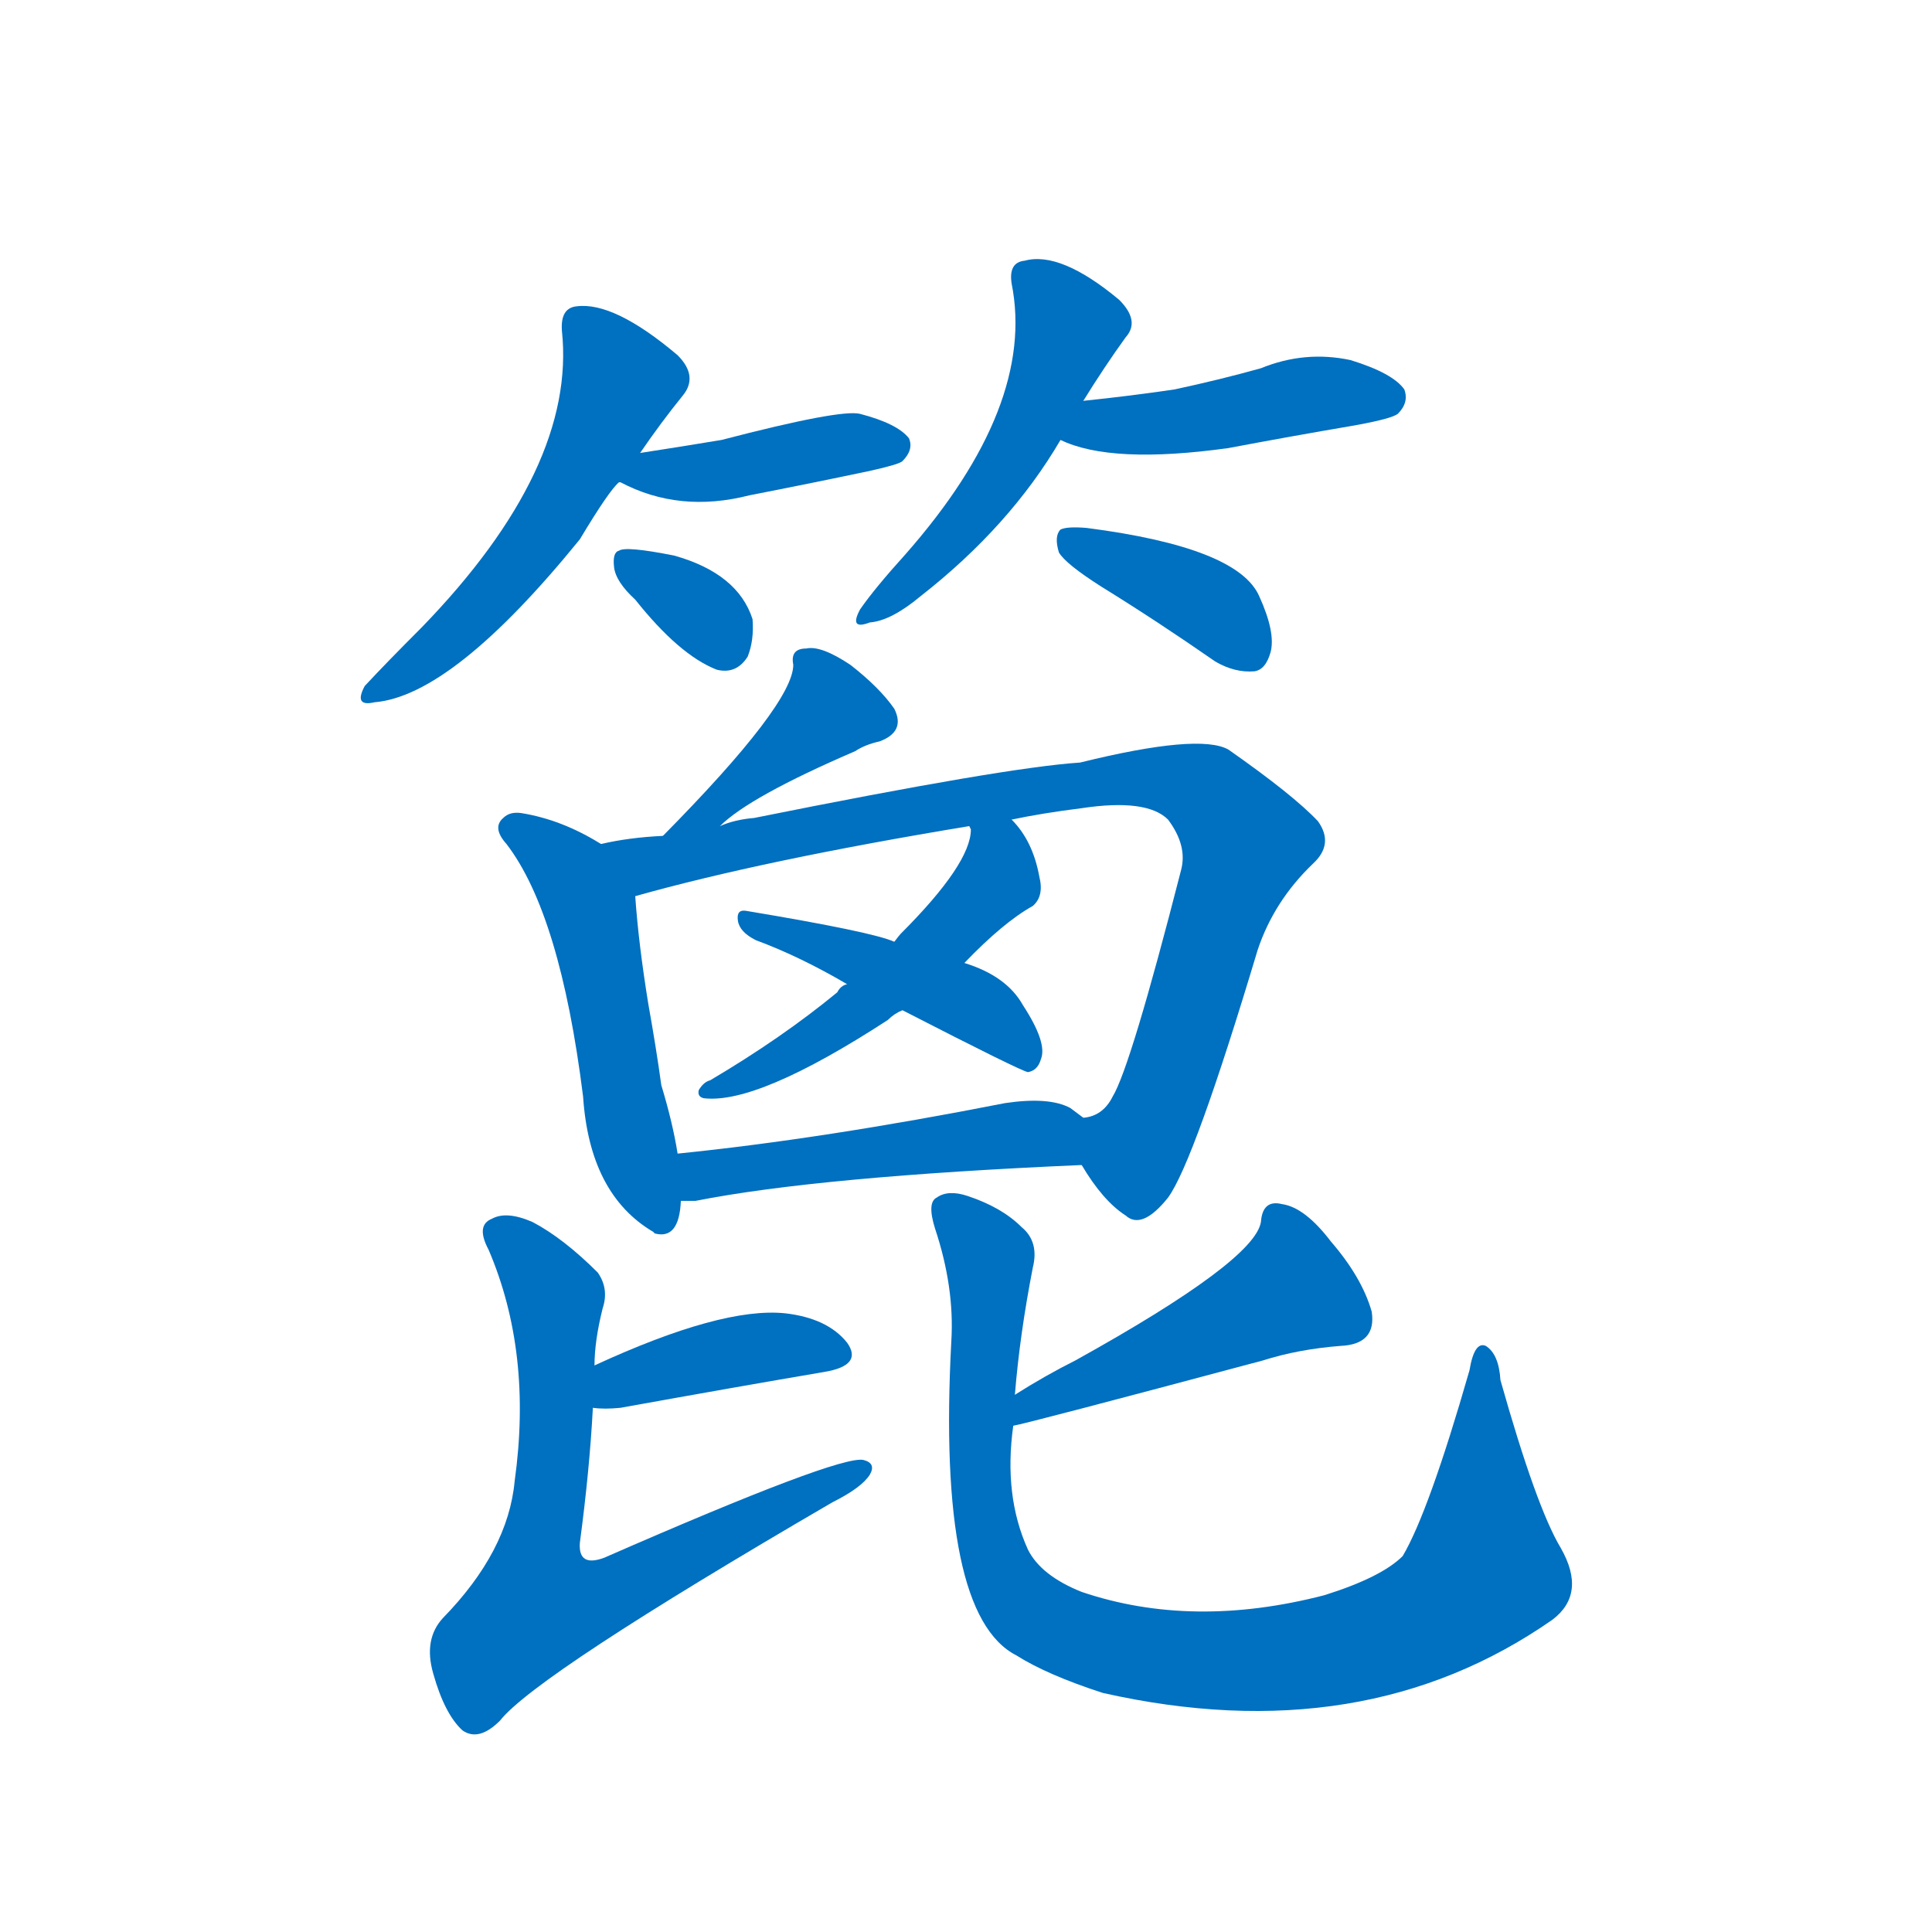 <svg width='83' height='83' >
                                <g transform="translate(3, 70) scale(0.07, -0.07)">
                                    <!-- 先将完整的字以灰色字体绘制完成，层级位于下面 -->
                                                                        <path d="M 350 722 Q 363 741 376 757 Q 386 769 373 782 Q 334 815 311 812 Q 301 811 302 797 Q 311 713 216 615 Q 194 593 181 579 Q 174 566 187 569 Q 235 573 313 669 Q 331 699 337 704 L 350 722 Z" style="fill: #0070C0;"></path>
                                                                        <path d="M 337 704 L 338 704 Q 374 685 417 696 Q 453 703 491 711 Q 509 715 511 717 Q 518 724 515 731 Q 508 740 485 746 Q 473 749 400 730 Q 376 726 350 722 C 320 717 309 715 337 704 Z" style="fill: #0070C0;"></path>
                                                                        <path d="M 347 632 Q 374 598 397 589 Q 409 586 416 597 Q 420 607 419 620 Q 410 648 371 659 Q 341 665 337 662 Q 333 661 334 652 Q 335 643 347 632 Z" style="fill: #0070C0;"></path>
                                                                        <path d="M 622 754 Q 635 775 648 793 Q 657 803 644 816 Q 608 846 586 840 Q 576 839 578 826 Q 593 751 513 660 Q 494 639 485 626 Q 478 613 491 618 Q 504 619 522 634 Q 577 677 608 730 L 622 754 Z" style="fill: #0070C0;"></path>
                                                                        <path d="M 608 730 Q 639 715 711 725 Q 748 732 789 739 Q 811 743 815 746 Q 822 753 819 761 Q 812 771 786 779 Q 758 785 731 774 Q 706 767 678 761 Q 651 757 622 754 C 592 751 580 742 608 730 Z" style="fill: #0070C0;"></path>
                                                                        <path d="M 633 640 Q 667 619 703 594 Q 715 587 727 588 Q 734 589 737 600 Q 740 612 730 634 Q 717 664 624 676 Q 612 677 608 675 Q 604 671 607 661 Q 611 654 633 640 Z" style="fill: #0070C0;"></path>
                                                                        <path d="M 399 493 Q 417 511 482 539 Q 488 543 497 545 Q 513 551 506 565 Q 497 578 479 592 Q 461 604 452 602 Q 442 602 444 592 Q 444 568 364 487 C 343 466 377 473 399 493 Z" style="fill: #0070C0;"></path>
                                                                        <path d="M 326 482 Q 302 497 277 501 Q 270 502 266 498 Q 259 492 268 482 Q 301 439 315 327 Q 319 267 358 244 L 359 243 Q 374 239 375 263 L 373 292 Q 370 311 363 334 Q 360 356 355 384 Q 349 421 347 450 C 345 471 345 471 326 482 Z" style="fill: #0070C0;"></path>
                                                                        <path d="M 621 285 Q 634 263 648 254 Q 658 245 674 265 Q 690 287 729 417 Q 739 447 763 470 Q 776 482 766 496 Q 751 512 711 540 Q 693 550 620 532 Q 574 529 420 498 Q 408 497 399 493 L 364 487 Q 343 486 326 482 C 296 477 318 442 347 450 Q 425 472 552 493 L 578 497 Q 597 501 621 504 Q 661 510 674 497 Q 686 481 682 466 Q 651 345 640 327 Q 634 315 622 314 C 607 305 607 305 621 285 Z" style="fill: #0070C0;"></path>
                                                                        <path d="M 552 493 L 553 491 Q 553 470 510 427 Q 509 426 506 422 L 477 396 Q 473 395 471 391 Q 437 363 393 337 Q 389 336 386 331 Q 385 327 389 326 Q 422 322 502 374 Q 506 378 511 380 L 549 409 Q 573 434 591 444 Q 598 450 595 462 Q 591 484 578 497 C 559 520 551 523 552 493 Z" style="fill: #0070C0;"></path>
                                                                        <path d="M 506 422 Q 493 428 415 441 Q 409 442 410 435 Q 411 428 421 423 Q 448 413 477 396 L 511 380 Q 583 343 588 342 Q 594 343 596 350 Q 600 360 585 383 Q 575 401 549 409 L 506 422 Z" style="fill: #0070C0;"></path>
                                                                        <path d="M 375 263 Q 379 263 384 263 Q 460 278 621 285 C 651 286 646 296 622 314 Q 618 317 614 320 Q 601 327 574 323 Q 462 301 373 292 C 343 289 345 263 375 263 Z" style="fill: #0070C0;"></path>
                                                                        <path d="M 321 136 Q 328 135 338 136 Q 410 149 463 158 Q 487 162 477 176 Q 465 191 439 194 Q 400 198 322 162 C 295 150 291 139 321 136 Z" style="fill: #0070C0;"></path>
                                                                        <path d="M 322 162 Q 322 177 327 197 Q 331 209 324 219 Q 303 240 284 250 Q 268 257 259 252 Q 249 248 257 233 Q 284 170 273 91 Q 269 48 229 7 Q 217 -6 223 -27 Q 230 -52 241 -62 Q 251 -69 264 -56 Q 286 -28 468 78 Q 486 87 491 95 Q 495 102 487 104 Q 472 107 328 44 Q 312 38 313 53 Q 319 98 321 136 L 322 162 Z" style="fill: #0070C0;"></path>
                                                                        <path d="M 579 125 Q 586 126 732 165 Q 754 172 780 174 Q 802 175 799 195 Q 793 216 774 238 Q 758 259 744 261 Q 732 264 731 250 Q 727 226 617 165 Q 599 156 580 144 C 555 128 550 118 579 125 Z" style="fill: #0070C0;"></path>
                                                                        <path d="M 915 50 Q 900 75 878 153 Q 877 169 869 174 Q 862 177 859 159 Q 834 72 818 45 Q 805 32 770 21 Q 689 0 621 23 Q 596 33 588 49 Q 573 82 579 125 L 580 144 Q 583 181 591 222 Q 595 238 584 247 Q 572 259 551 266 Q 539 270 532 265 Q 526 262 531 246 Q 543 210 541 177 Q 532 9 581 -16 Q 600 -28 634 -39 Q 794 -75 910 6 Q 931 22 915 50 Z" style="fill: #0070C0;"></path>
                                    
                                    
                                                                                                                                                                                                                                                                                                                                                                                                                                                                                                                                                                                                                                                                                                                                                                                                                                                                                                                                                                                                                                                                                                                                                                                                                                                                                                                                            </g>
                            </svg>